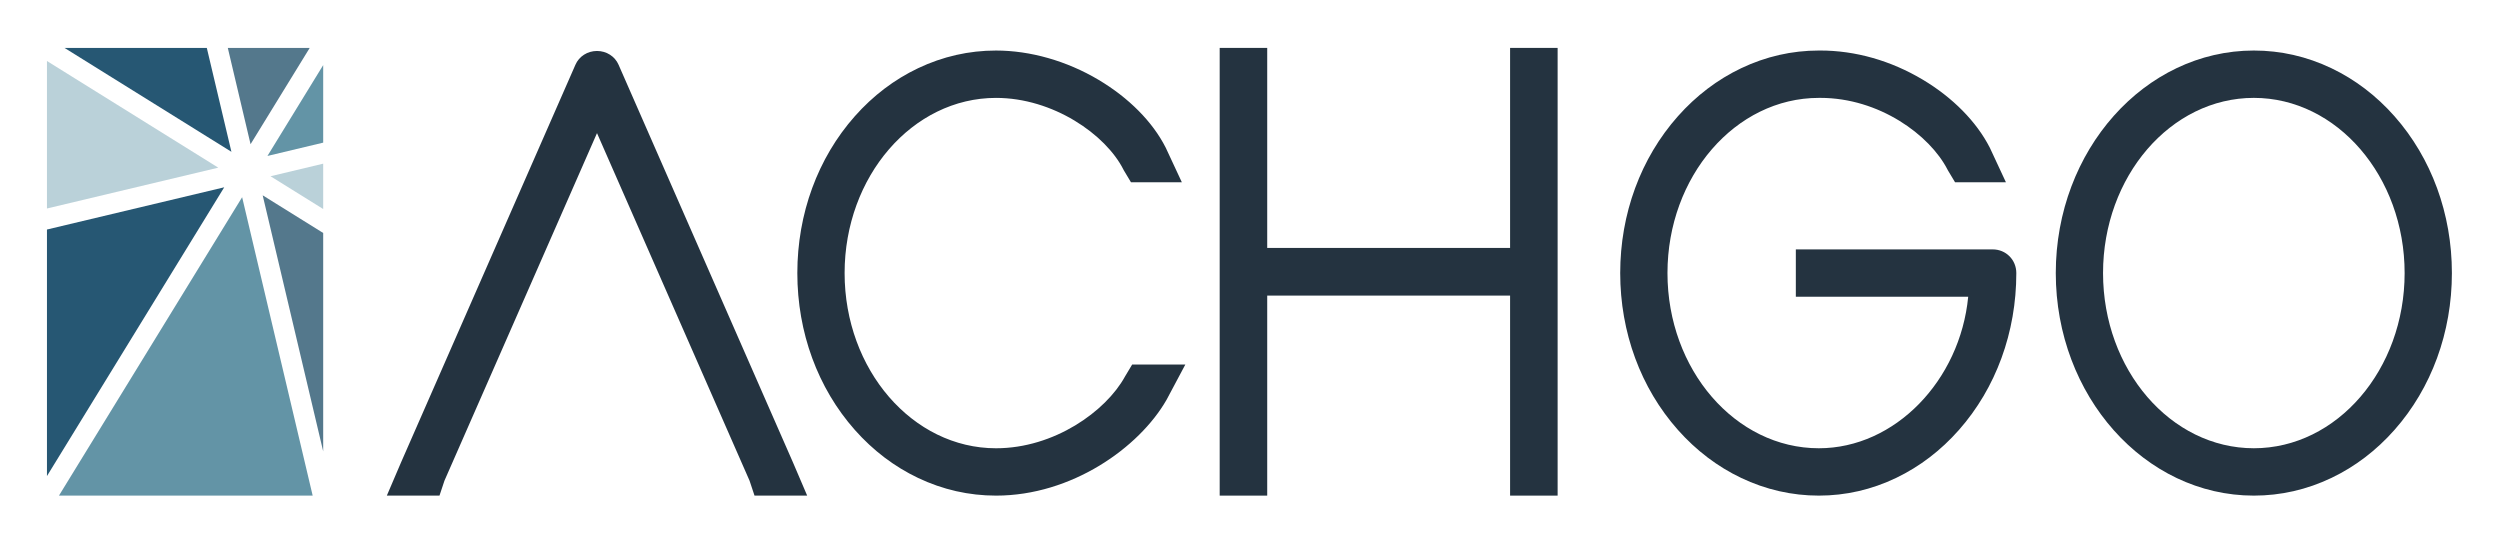<?xml version="1.0" encoding="UTF-8"?>
<!-- Created with Inkscape (http://www.inkscape.org/) -->
<svg width="230" height="50" version="1.1" viewBox="0 0 60.854 13.229" xmlns="http://www.w3.org/2000/svg">
 <defs>
  <clipPath id="clipPath40">
   <path transform="translate(-268.04 -299.48)" d="m0 0h841.89v595.28h-841.89z"/>
  </clipPath>
  <clipPath id="clipPath42">
   <path transform="translate(-342.01 -299.48)" d="m0 0h841.89v595.28h-841.89z"/>
  </clipPath>
  <clipPath id="clipPath45">
   <path transform="translate(-594.05 -299.48)" d="m0 0h841.89v595.28h-841.89z"/>
  </clipPath>
  <clipPath id="clipPath47">
   <path transform="translate(-727.29 -299.48)" d="m0 0h841.89v595.28h-841.89z"/>
  </clipPath>
 </defs>
 <g transform="translate(-1.635 -.499)">
  <path d="m2.778 1.984v3.59l4.17-0.994z" fill="#bad1d9"/>
  <path d="m6.669 1.665h-3.464l4.063 2.529z" fill="#265773"/>
  <path d="m2.778 6.086v6.001l4.315-7.029z" fill="#265773"/>
  <path d="m9.174 1.665h-1.994l0.554 2.344z" fill="#54788c"/>
  <path d="m9.502 5.587v-1.104l-1.282 0.306z" fill="#bad1d9"/>
  <path d="m3.07 12.563h6.176l-1.717-7.264z" fill="#6394a6"/>
  <path d="m9.502 3.971v-1.887l-1.357 2.211z" fill="#6394a6"/>
  <path d="m9.502 11.486v-5.316l-1.473-0.917z" fill="#54788c"/>
  <g fill="#243340">
   <path transform="matrix(.079 0 0 -.079 20.001 12.563)" d="m0 0-1.527 4.594-47.005 107.1-47.005-107.1-1.529-4.594h-16.222l4.374 10.226 53.738 122.54c1.118 2.577 3.721 4.239 6.644 4.239 2.921 0 5.524-1.661 6.642-4.237l53.758-122.58 4.355-10.18z" clip-path="url(#clipPath40)"/>
   <path transform="matrix(.079 0 0 -.079 25.879 12.563)" d="m0 0c-8.339 0-16.422 1.835-24.025 5.456-7.308 3.48-13.855 8.451-19.462 14.777-11.429 12.896-17.724 30.063-17.724 48.337s6.295 35.44 17.724 48.337c5.607 6.325 12.154 11.297 19.462 14.777 7.603 3.62 15.686 5.455 24.025 5.455 10.573 0 21.782-3.196 31.561-8.998 9.353-5.551 16.713-12.975 20.723-20.906l0.04-0.078 4.939-10.604h-15.675l-2.236 3.735-0.087 0.173c-5.495 10.857-21.685 22.087-39.265 22.087-25.722 0-46.647-24.214-46.647-53.978s20.925-53.979 46.647-53.979c17.922 0 33.842 11.369 39.722 22.066l0.049 0.088 2.188 3.655h16.385l-5.783-10.861-0.043-0.075c-8.408-14.642-29.148-29.464-52.518-29.464" clip-path="url(#clipPath42)"/>
   <path d="m38.393 12.563v-4.869h-5.912v4.869h-1.157v-10.898h1.157v4.869h5.912v-4.869h1.157v10.898z"/>
   <path transform="matrix(.079 0 0 -.079 45.909 12.563)" d="m0 0c-8.297 0-16.355 1.836-23.949 5.457-7.301 3.48-13.85 8.45-19.464 14.771-11.477 12.92-17.798 30.088-17.798 48.341 0 18.254 6.321 35.422 17.798 48.342 5.614 6.32 12.163 11.29 19.464 14.771 7.587 3.618 15.636 5.454 23.924 5.457 0.156 2e-3 0.313 2e-3 0.469 2e-3 10.805 0 21.719-3.103 31.561-8.973 9.219-5.5 16.549-12.925 20.637-20.908l0.047-0.09 4.945-10.617h-15.675l-2.229 3.722-0.082 0.16c-5.498 10.721-21.106 22.115-39.198 22.115-0.133 0-0.266 0-0.399-2e-3h-0.052c-25.721 0-46.647-24.215-46.647-53.979s20.926-53.978 46.647-53.978c23.457 0 43.51 20.872 46.014 46.683h-53.11v14.591h60.655c4.083 0 7.281-3.205 7.281-7.296 0-18.248-6.275-35.412-17.669-48.327-5.579-6.324-12.089-11.296-19.346-14.78-7.552-3.624-15.569-5.462-23.824-5.462" clip-path="url(#clipPath45)"/>
   <path transform="matrix(.079 0 0 -.079 56.497 12.563)" d="m0 0c-33.649 0-61.025 30.76-61.025 68.57 0 37.809 27.376 68.569 61.025 68.569 8.297 0 16.347-1.837 23.925-5.459 7.283-3.481 13.811-8.454 19.404-14.778 11.411-12.907 17.696-30.071 17.696-48.333 0-18.261-6.285-35.426-17.696-48.332-5.593-6.325-12.121-11.297-19.404-14.778-7.578-3.622-15.628-5.459-23.925-5.459m0 122.55c-25.619 0-46.462-24.215-46.462-53.979s20.843-53.978 46.462-53.978 46.461 24.214 46.461 53.978-20.842 53.979-46.461 53.979" clip-path="url(#clipPath47)"/>
  </g>
 </g>
</svg>
